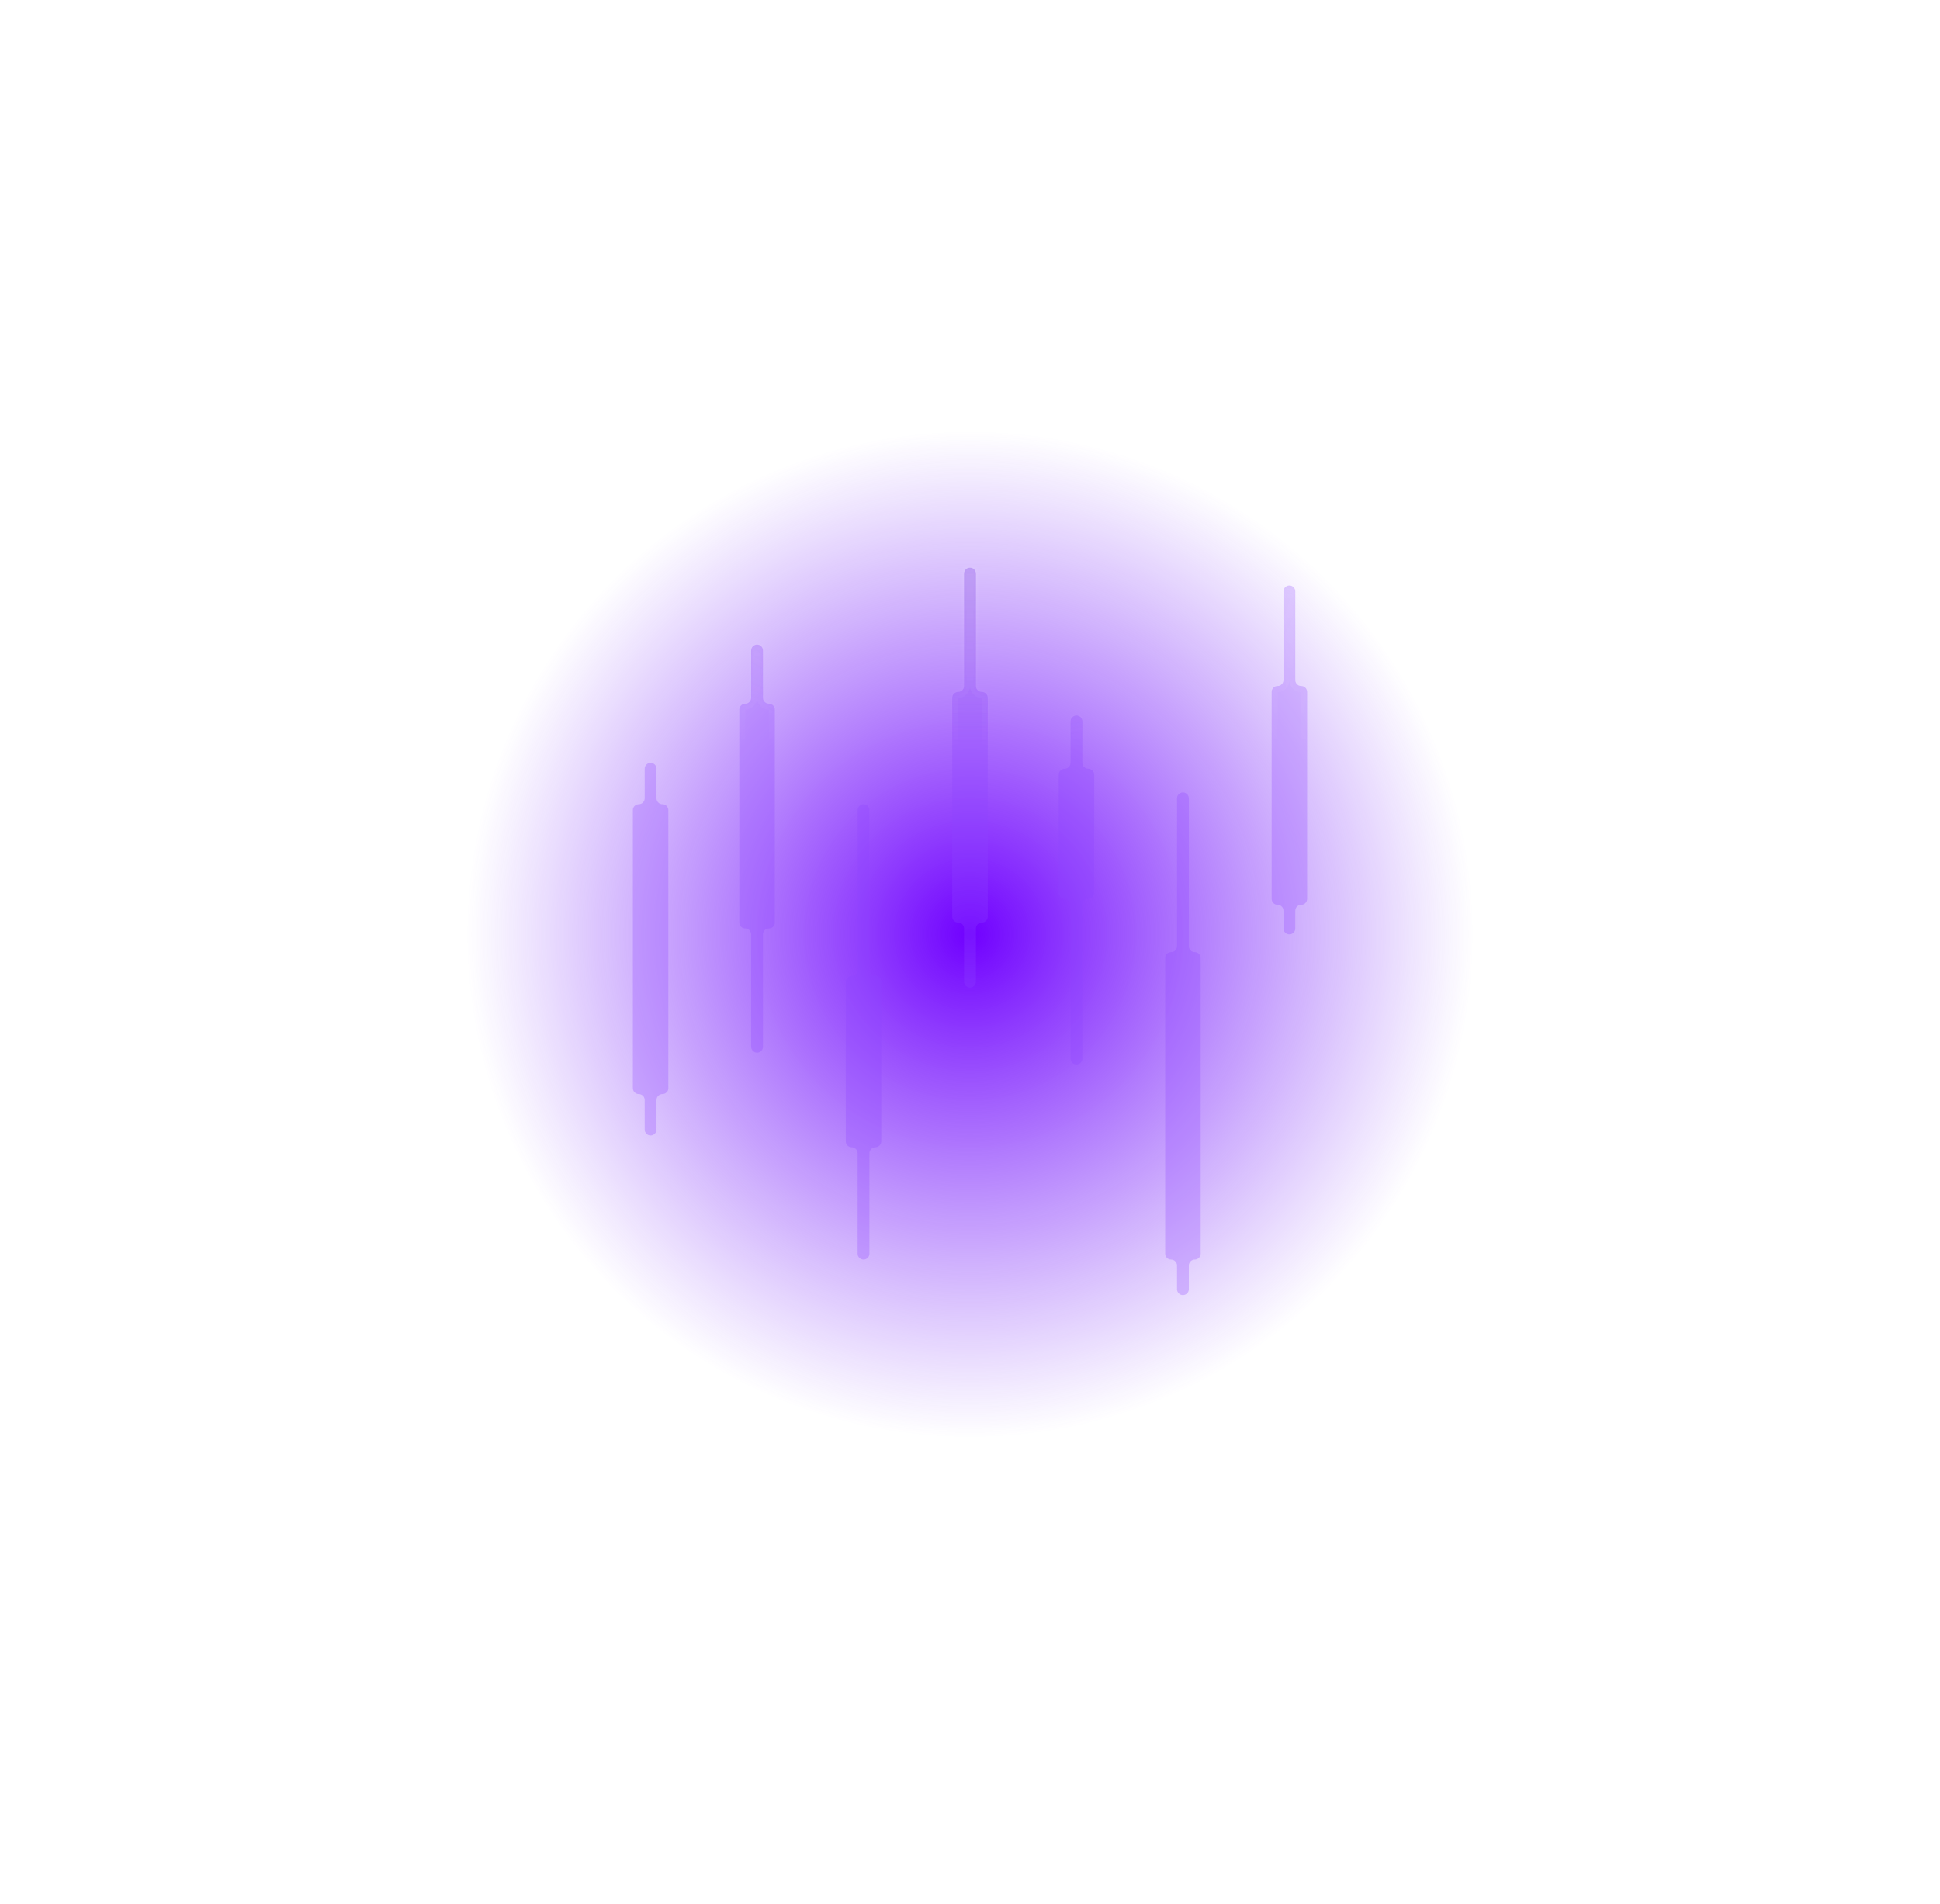 <svg width="328" height="322" viewBox="0 0 328 322" fill="none" xmlns="http://www.w3.org/2000/svg">
<rect x="103" y="136" width="2" height="2" fill="white" fill-opacity="0.1"/>
<rect x="103" y="98" width="2" height="2" fill="white" fill-opacity="0.1"/>
<rect x="141" y="136" width="2" height="2" fill="white" fill-opacity="0.1"/>
<rect x="141" y="98" width="2" height="2" fill="white" fill-opacity="0.1"/>
<g opacity="0.3">
<rect x="23" y="136" width="2" height="2" fill="white" fill-opacity="0.1"/>
<rect x="23" y="98" width="2" height="2" fill="white" fill-opacity="0.1"/>
<rect x="61" y="136" width="2" height="2" fill="white" fill-opacity="0.1"/>
<rect x="61" y="98" width="2" height="2" fill="white" fill-opacity="0.1"/>
</g>
<g opacity="0.3">
<rect x="23" y="217" width="2" height="2" fill="white" fill-opacity="0.1"/>
<rect x="23" y="179" width="2" height="2" fill="white" fill-opacity="0.1"/>
<rect x="61" y="217" width="2" height="2" fill="white" fill-opacity="0.1"/>
<rect x="61" y="179" width="2" height="2" fill="white" fill-opacity="0.1"/>
</g>
<g opacity="0.3">
<rect x="103" y="56" width="2" height="2" fill="white" fill-opacity="0.1"/>
<rect x="103" y="18" width="2" height="2" fill="white" fill-opacity="0.1"/>
<rect x="141" y="56" width="2" height="2" fill="white" fill-opacity="0.1"/>
<rect x="141" y="18" width="2" height="2" fill="white" fill-opacity="0.1"/>
</g>
<g opacity="0.3">
<rect x="103" y="296" width="2" height="2" fill="white" fill-opacity="0.1"/>
<rect x="103" y="258" width="2" height="2" fill="white" fill-opacity="0.1"/>
<rect x="141" y="296" width="2" height="2" fill="white" fill-opacity="0.1"/>
<rect x="141" y="258" width="2" height="2" fill="white" fill-opacity="0.1"/>
</g>
<rect x="103" y="216" width="2" height="2" fill="white" fill-opacity="0.1"/>
<rect x="103" y="178" width="2" height="2" fill="white" fill-opacity="0.1"/>
<rect x="141" y="216" width="2" height="2" fill="white" fill-opacity="0.1"/>
<rect x="141" y="178" width="2" height="2" fill="white" fill-opacity="0.1"/>
<rect x="185" y="136" width="2" height="2" fill="white" fill-opacity="0.1"/>
<rect x="185" y="98" width="2" height="2" fill="white" fill-opacity="0.1"/>
<rect x="223" y="136" width="2" height="2" fill="white" fill-opacity="0.1"/>
<rect x="223" y="98" width="2" height="2" fill="white" fill-opacity="0.1"/>
<g opacity="0.3">
<rect x="265" y="136" width="2" height="2" fill="white" fill-opacity="0.1"/>
<rect x="265" y="98" width="2" height="2" fill="white" fill-opacity="0.1"/>
<rect x="303" y="136" width="2" height="2" fill="white" fill-opacity="0.1"/>
<rect x="303" y="98" width="2" height="2" fill="white" fill-opacity="0.1"/>
</g>
<g opacity="0.3">
<rect x="265" y="217" width="2" height="2" fill="white" fill-opacity="0.1"/>
<rect x="265" y="179" width="2" height="2" fill="white" fill-opacity="0.1"/>
<rect x="303" y="217" width="2" height="2" fill="white" fill-opacity="0.1"/>
<rect x="303" y="179" width="2" height="2" fill="white" fill-opacity="0.1"/>
</g>
<g opacity="0.3">
<rect x="185" y="56" width="2" height="2" fill="white" fill-opacity="0.1"/>
<rect x="185" y="18" width="2" height="2" fill="white" fill-opacity="0.1"/>
<rect x="223" y="56" width="2" height="2" fill="white" fill-opacity="0.1"/>
<rect x="223" y="18" width="2" height="2" fill="white" fill-opacity="0.1"/>
</g>
<g opacity="0.3">
<rect x="185" y="296" width="2" height="2" fill="white" fill-opacity="0.1"/>
<rect x="185" y="258" width="2" height="2" fill="white" fill-opacity="0.1"/>
<rect x="223" y="296" width="2" height="2" fill="white" fill-opacity="0.1"/>
<rect x="223" y="258" width="2" height="2" fill="white" fill-opacity="0.1"/>
</g>
<rect x="185" y="216" width="2" height="2" fill="white" fill-opacity="0.1"/>
<rect x="185" y="178" width="2" height="2" fill="white" fill-opacity="0.1"/>
<rect x="223" y="216" width="2" height="2" fill="white" fill-opacity="0.1"/>
<rect x="223" y="178" width="2" height="2" fill="white" fill-opacity="0.1"/>
<g filter="url(#filter0_f_258_143381)">
<circle cx="164" cy="158" r="85.453" fill="url(#paint0_radial_258_143381)"/>
</g>
<g filter="url(#filter1_b_258_143381)">
<mask id="path-50-inside-1_258_143381" fill="white">
<path fill-rule="evenodd" clip-rule="evenodd" d="M165 97C165 96.448 164.552 96 164 96C163.448 96 163 96.448 163 97V116C163 116.552 162.552 117 162 117C161.448 117 161 117.448 161 118V155C161 155.552 161.448 156 162 156C162.552 156 163 156.448 163 157V166C163 166.552 163.448 167 164 167C164.552 167 165 166.552 165 166V157C165 156.448 165.448 156 166 156C166.552 156 167 155.552 167 155V118C167 117.448 166.552 117 166 117C165.448 117 165 116.552 165 116V97ZM129 110C129 109.448 128.552 109 128 109C127.448 109 127 109.448 127 110V118C127 118.552 126.552 119 126 119C125.448 119 125 119.448 125 120V156C125 156.552 125.448 157 126 157C126.552 157 127 157.448 127 158V177C127 177.552 127.448 178 128 178C128.552 178 129 177.552 129 177V158C129 157.448 129.448 157 130 157C130.552 157 131 156.552 131 156V120C131 119.448 130.552 119 130 119C129.448 119 129 118.552 129 118V110ZM111 130C111 129.448 110.552 129 110 129C109.448 129 109 129.448 109 130V135C109 135.552 108.552 136 108 136C107.448 136 107 136.448 107 137V184C107 184.552 107.448 185 108 185C108.552 185 109 185.448 109 186V191C109 191.552 109.448 192 110 192C110.552 192 111 191.552 111 191V186C111 185.448 111.448 185 112 185C112.552 185 113 184.552 113 184V137C113 136.448 112.552 136 112 136C111.448 136 111 135.552 111 135V130ZM145 137C145 136.448 145.448 136 146 136C146.552 136 147 136.448 147 137V164C147 164.552 147.448 165 148 165C148.552 165 149 165.448 149 166V193C149 193.552 148.552 194 148 194C147.448 194 147 194.448 147 195V212C147 212.552 146.552 213 146 213C145.448 213 145 212.552 145 212V195C145 194.448 144.552 194 144 194C143.448 194 143 193.552 143 193V166C143 165.448 143.448 165 144 165C144.552 165 145 164.552 145 164V137ZM181 122C181 121.448 181.448 121 182 121C182.552 121 183 121.448 183 122V129C183 129.552 183.448 130 184 130C184.552 130 185 130.448 185 131V151C185 151.552 184.552 152 184 152C183.448 152 183 152.448 183 153V179C183 179.552 182.552 180 182 180C181.448 180 181 179.552 181 179V153C181 152.448 180.552 152 180 152C179.448 152 179 151.552 179 151V131C179 130.448 179.448 130 180 130C180.552 130 181 129.552 181 129V122ZM201 135C201 134.448 200.552 134 200 134C199.448 134 199 134.448 199 135V160C199 160.552 198.552 161 198 161C197.448 161 197 161.448 197 162V212C197 212.552 197.448 213 198 213C198.552 213 199 213.448 199 214V218C199 218.552 199.448 219 200 219C200.552 219 201 218.552 201 218V214C201 213.448 201.448 213 202 213C202.552 213 203 212.552 203 212V162C203 161.448 202.552 161 202 161C201.448 161 201 160.552 201 160V135ZM217 100C217 99.448 217.448 99 218 99C218.552 99 219 99.448 219 100V115C219 115.552 219.448 116 220 116C220.552 116 221 116.448 221 117V152C221 152.552 220.552 153 220 153C219.448 153 219 153.448 219 154V157C219 157.552 218.552 158 218 158C217.448 158 217 157.552 217 157V154C217 153.448 216.552 153 216 153C215.448 153 215 152.552 215 152V117C215 116.448 215.448 116 216 116C216.552 116 217 115.552 217 115V100Z"/>
</mask>
<path fill-rule="evenodd" clip-rule="evenodd" d="M165 97C165 96.448 164.552 96 164 96C163.448 96 163 96.448 163 97V116C163 116.552 162.552 117 162 117C161.448 117 161 117.448 161 118V155C161 155.552 161.448 156 162 156C162.552 156 163 156.448 163 157V166C163 166.552 163.448 167 164 167C164.552 167 165 166.552 165 166V157C165 156.448 165.448 156 166 156C166.552 156 167 155.552 167 155V118C167 117.448 166.552 117 166 117C165.448 117 165 116.552 165 116V97ZM129 110C129 109.448 128.552 109 128 109C127.448 109 127 109.448 127 110V118C127 118.552 126.552 119 126 119C125.448 119 125 119.448 125 120V156C125 156.552 125.448 157 126 157C126.552 157 127 157.448 127 158V177C127 177.552 127.448 178 128 178C128.552 178 129 177.552 129 177V158C129 157.448 129.448 157 130 157C130.552 157 131 156.552 131 156V120C131 119.448 130.552 119 130 119C129.448 119 129 118.552 129 118V110ZM111 130C111 129.448 110.552 129 110 129C109.448 129 109 129.448 109 130V135C109 135.552 108.552 136 108 136C107.448 136 107 136.448 107 137V184C107 184.552 107.448 185 108 185C108.552 185 109 185.448 109 186V191C109 191.552 109.448 192 110 192C110.552 192 111 191.552 111 191V186C111 185.448 111.448 185 112 185C112.552 185 113 184.552 113 184V137C113 136.448 112.552 136 112 136C111.448 136 111 135.552 111 135V130ZM145 137C145 136.448 145.448 136 146 136C146.552 136 147 136.448 147 137V164C147 164.552 147.448 165 148 165C148.552 165 149 165.448 149 166V193C149 193.552 148.552 194 148 194C147.448 194 147 194.448 147 195V212C147 212.552 146.552 213 146 213C145.448 213 145 212.552 145 212V195C145 194.448 144.552 194 144 194C143.448 194 143 193.552 143 193V166C143 165.448 143.448 165 144 165C144.552 165 145 164.552 145 164V137ZM181 122C181 121.448 181.448 121 182 121C182.552 121 183 121.448 183 122V129C183 129.552 183.448 130 184 130C184.552 130 185 130.448 185 131V151C185 151.552 184.552 152 184 152C183.448 152 183 152.448 183 153V179C183 179.552 182.552 180 182 180C181.448 180 181 179.552 181 179V153C181 152.448 180.552 152 180 152C179.448 152 179 151.552 179 151V131C179 130.448 179.448 130 180 130C180.552 130 181 129.552 181 129V122ZM201 135C201 134.448 200.552 134 200 134C199.448 134 199 134.448 199 135V160C199 160.552 198.552 161 198 161C197.448 161 197 161.448 197 162V212C197 212.552 197.448 213 198 213C198.552 213 199 213.448 199 214V218C199 218.552 199.448 219 200 219C200.552 219 201 218.552 201 218V214C201 213.448 201.448 213 202 213C202.552 213 203 212.552 203 212V162C203 161.448 202.552 161 202 161C201.448 161 201 160.552 201 160V135ZM217 100C217 99.448 217.448 99 218 99C218.552 99 219 99.448 219 100V115C219 115.552 219.448 116 220 116C220.552 116 221 116.448 221 117V152C221 152.552 220.552 153 220 153C219.448 153 219 153.448 219 154V157C219 157.552 218.552 158 218 158C217.448 158 217 157.552 217 157V154C217 153.448 216.552 153 216 153C215.448 153 215 152.552 215 152V117C215 116.448 215.448 116 216 116C216.552 116 217 115.552 217 115V100Z" fill="url(#paint1_radial_258_143381)"/>
<path d="M164 116V97H162V116H164ZM162 118V116C160.895 116 160 116.895 160 118H162ZM162 155V118H160V155H162ZM162 155H160C160 156.105 160.895 157 162 157V155ZM164 166V157H162V166H164ZM164 157V166H166V157H164ZM166 155V157C167.105 157 168 156.105 168 155H166ZM166 118V155H168V118H166ZM166 118H168C168 116.895 167.105 116 166 116V118ZM164 97V116H166V97H164ZM128 118V110H126V118H128ZM126 120V118C124.895 118 124 118.895 124 120H126ZM126 156V120H124V156H126ZM126 156H124C124 157.105 124.895 158 126 158V156ZM128 177V158H126V177H128ZM128 158V177H130V158H128ZM130 156V158C131.105 158 132 157.105 132 156H130ZM130 120V156H132V120H130ZM130 120H132C132 118.895 131.105 118 130 118V120ZM128 110V118H130V110H128ZM110 135V130H108V135H110ZM108 137V135C106.895 135 106 135.895 106 137H108ZM108 184V137H106V184H108ZM108 184H108H106C106 185.105 106.895 186 108 186V184ZM110 191V186H108V191H110ZM110 186V191H112V186H110ZM112 184V186C113.105 186 114 185.105 114 184H112ZM112 137V184H114V137H112ZM112 137H114C114 135.895 113.105 135 112 135V137ZM110 130V135H112V130H110ZM148 164V137H146V164H148ZM150 166C150 164.895 149.105 164 148 164V166H150ZM150 193V166H148V193H150ZM148 195C149.105 195 150 194.105 150 193H148V195ZM148 212V195H146V212H148ZM144 195V212H146V195H144ZM142 193C142 194.105 142.895 195 144 195V193H142ZM142 166V193H144V166H142ZM144 164C142.895 164 142 164.895 142 166H144V164ZM144 137V164H146V137H144ZM184 129V122H182V129H184ZM186 131C186 129.895 185.105 129 184 129V131H186ZM186 151V131H184V151H186ZM184 153C185.105 153 186 152.105 186 151H184V153ZM184 179V153H182V179H184ZM180 153V179H182V153H180ZM178 151C178 152.105 178.895 153 180 153V151H178ZM178 131V151H180V131H178ZM180 129C178.895 129 178 129.895 178 131H180V129ZM180 122V129H182V122H180ZM200 160V135H198V160H200ZM198 162V160C196.895 160 196 160.895 196 162H198ZM198 212V162H196V212H198ZM198 212H196C196 213.105 196.895 214 198 214V212ZM200 218V214H198V218H200ZM200 214V218H202V214H200ZM202 212V214C203.105 214 204 213.105 204 212H202ZM202 162V212H204V162H202ZM202 162H204C204 160.895 203.105 160 202 160V162ZM200 135V160H202V135H200ZM220 115V100H218V115H220ZM222 117C222 115.895 221.105 115 220 115V117H222ZM222 152V117H220V152H222ZM220 154C221.105 154 222 153.105 222 152H220V154ZM220 157V154H218V157H220ZM216 154V157H218V154H216ZM214 152C214 153.105 214.895 154 216 154V152H214ZM214 117V152H216V117H214ZM216 115C214.895 115 214 115.895 214 117H216V115ZM216 100V115H218V100H216ZM216 117C217.105 117 218 116.105 218 115H216V117ZM220 152C218.895 152 218 152.895 218 154H220V152ZM218 100H220C220 98.895 219.105 98 218 98V100ZM202 160H200C200 161.105 200.895 162 202 162V160ZM202 214V212C200.895 212 200 212.895 200 214H202ZM198 160V162C199.105 162 200 161.105 200 160H198ZM182 153C182 151.895 181.105 151 180 151V153H182ZM182 129C182 130.105 182.895 131 184 131V129H182ZM146 195C146 193.895 145.105 193 144 193V195H146ZM146 164C146 165.105 146.895 166 148 166V164H146ZM200 220C201.105 220 202 219.105 202 218H200V220ZM112 186V184C110.895 184 110 184.895 110 186H112ZM200 135H202C202 133.895 201.105 133 200 133V135ZM108 135V137C109.105 137 110 136.105 110 135H108ZM182 179H180C180 180.105 180.895 181 182 181V179ZM130 158V156C128.895 156 128 156.895 128 158H130ZM198 214H200C200 212.895 199.105 212 198 212V214ZM108 191C108 192.105 108.895 193 110 193V191H108ZM182 122H184C184 120.895 183.105 120 182 120V122ZM128 110H130C130 108.895 129.105 108 128 108V110ZM108 186H108H110C110 184.895 109.105 184 108 184V186ZM144 166C145.105 166 146 165.105 146 164H144V166ZM128 108C126.895 108 126 108.895 126 110H128V108ZM166 116H164C164 117.105 164.895 118 166 118V116ZM200 133C198.895 133 198 133.895 198 135H200V133ZM110 130H112C112 128.895 111.105 128 110 128V130ZM146 212H144C144 213.105 144.895 214 146 214V212ZM166 157V155C164.895 155 164 155.895 164 157H166ZM180 131C181.105 131 182 130.105 182 129H180V131ZM110 128C108.895 128 108 128.895 108 130H110V128ZM146 212V214C147.105 214 148 213.105 148 212H146ZM218 154C218 152.895 217.105 152 216 152V154H218ZM164 168C165.105 168 166 167.105 166 166H164V168ZM130 118H128C128 119.105 128.895 120 130 120V118ZM148 193C146.895 193 146 193.895 146 195H148V193ZM218 157H216C216 158.105 216.895 159 218 159V157ZM162 166C162 167.105 162.895 168 164 168V166H162ZM198 218C198 219.105 198.895 220 200 220V218H198ZM110 193C111.105 193 112 192.105 112 191H110V193ZM182 120C180.895 120 180 120.895 180 122H182V120ZM126 118V120C127.105 120 128 119.105 128 118H126ZM218 157V159C219.105 159 220 158.105 220 157H218ZM162 157H164C164 155.895 163.105 155 162 155V157ZM182 179V181C183.105 181 184 180.105 184 179H182ZM128 179C129.105 179 130 178.105 130 177H128V179ZM146 135C144.895 135 144 135.895 144 137H146V135ZM162 116V118C163.105 118 164 117.105 164 116H162ZM184 151C182.895 151 182 151.895 182 153H184V151ZM126 177C126 178.105 126.895 179 128 179V177H126ZM146 137H148C148 135.895 147.105 135 146 135V137ZM218 115C218 116.105 218.895 117 220 117V115H218ZM164 97H166C166 95.895 165.105 95 164 95V97ZM126 158H128C128 156.895 127.105 156 126 156V158ZM112 135H110C110 136.105 110.895 137 112 137V135ZM218 98C216.895 98 216 98.895 216 100H218V98ZM164 95C162.895 95 162 95.895 162 97H164V97V95Z" fill="url(#paint2_linear_258_143381)" mask="url(#path-50-inside-1_258_143381)"/>
</g>
<defs>
<filter id="filter0_f_258_143381" x="0.347" y="-5.653" width="327.306" height="327.305" filterUnits="userSpaceOnUse" color-interpolation-filters="sRGB">
<feFlood flood-opacity="0" result="BackgroundImageFix"/>
<feBlend mode="normal" in="SourceGraphic" in2="BackgroundImageFix" result="shape"/>
<feGaussianBlur stdDeviation="39.1" result="effect1_foregroundBlur_258_143381"/>
</filter>
<filter id="filter1_b_258_143381" x="1.2" y="-9.8" width="325.6" height="334.6" filterUnits="userSpaceOnUse" color-interpolation-filters="sRGB">
<feFlood flood-opacity="0" result="BackgroundImageFix"/>
<feGaussianBlur in="BackgroundImageFix" stdDeviation="52.9"/>
<feComposite in2="SourceAlpha" operator="in" result="effect1_backgroundBlur_258_143381"/>
<feBlend mode="normal" in="SourceGraphic" in2="effect1_backgroundBlur_258_143381" result="shape"/>
</filter>
<radialGradient id="paint0_radial_258_143381" cx="0" cy="0" r="1" gradientUnits="userSpaceOnUse" gradientTransform="translate(164 158) rotate(90) scale(85.453)">
<stop stop-color="#7000FF"/>
<stop offset="1" stop-color="#792BF8" stop-opacity="0"/>
</radialGradient>
<radialGradient id="paint1_radial_258_143381" cx="0" cy="0" r="1" gradientUnits="userSpaceOnUse" gradientTransform="translate(164 99) rotate(90) scale(26.827 57)">
<stop offset="0.054" stop-color="#874DE5" stop-opacity="0.4"/>
<stop offset="1" stop-color="#8D43FF" stop-opacity="0.27"/>
</radialGradient>
<linearGradient id="paint2_linear_258_143381" x1="164" y1="99" x2="164" y2="126.505" gradientUnits="userSpaceOnUse">
<stop stop-color="white" stop-opacity="0.1"/>
<stop offset="1" stop-color="white" stop-opacity="0"/>
</linearGradient>
</defs>
</svg>
